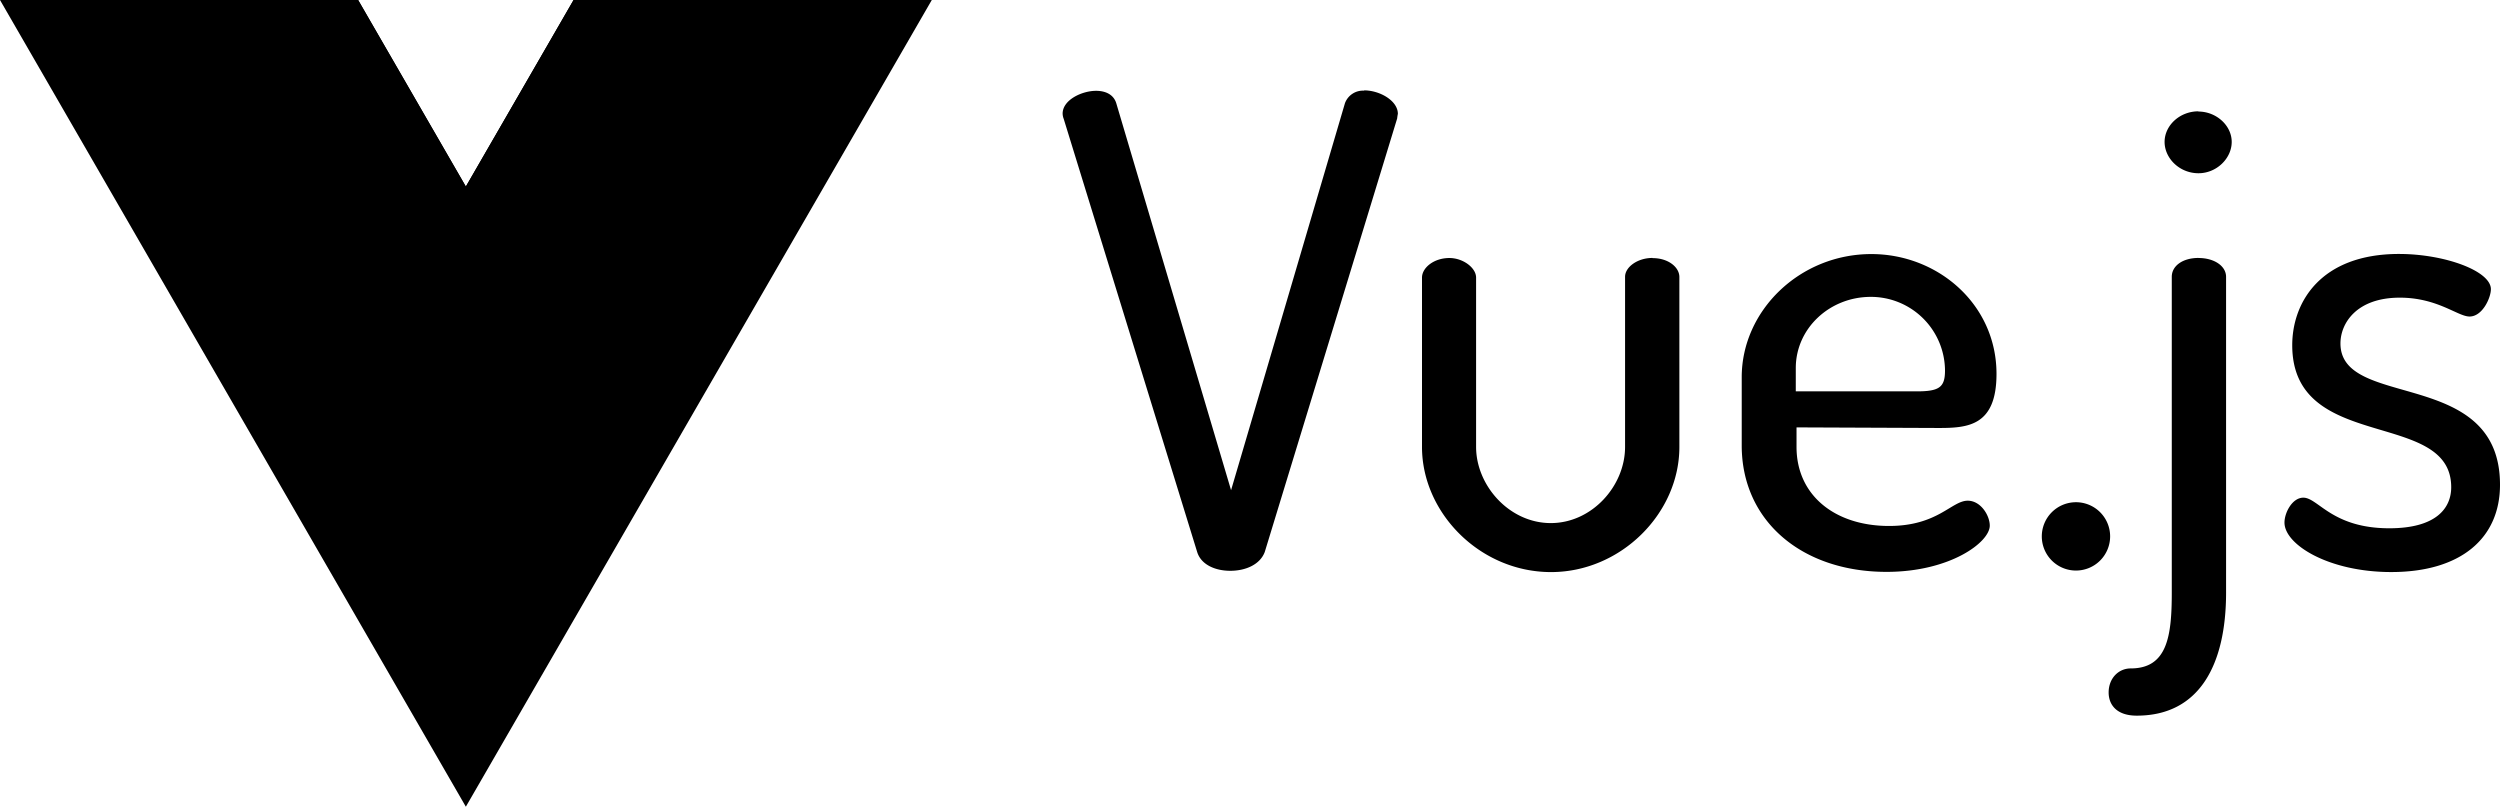 <svg xmlns="http://www.w3.org/2000/svg" viewBox="0 0 702.48 226.7"><defs></defs><path d="M161.17 0L130.9 52.42 100.63 0H0l130.9 226.68L261.83 0z" class="a"/><path d="M161.17 0L130.9 52.42 100.63 0H52.37l78.53 136L209.43 0z" class="b"/><path d="M383.4 25.48a5.4 5.4 0 0 0-5.48 3.52l-32 108.74L313.66 29c-.73-2.38-2.93-3.48-5.67-3.48-4 0-9.4 2.56-9.4 6.4a4.33 4.33 0 0 0 .3 1.47l37.5 121.7c1.1 3.6 5.1 5.3 9.3 5.3 4.4 0 8.4-1.8 9.7-5.3l37.2-121.8a12.3 12.3 0 0 1 .2-1.3c0-3.7-5.1-6.6-9.5-6.6zm80.93 47c-4.2 0-7.7 2.56-7.7 5.3v47.8c0 11-9.33 21.4-20.86 21.4-11.72 0-21-10.6-21-21.4V78c0-2.75-3.66-5.5-7.5-5.5-4.4 0-7.7 2.76-7.7 5.5v47.6c0 18.5 16.3 35.15 36.26 35.15 19.6 0 36.06-16.48 36.06-35.15V77.83c0-2.74-3.1-5.3-7.5-5.3zm80.37 47.78c8.24 0 16.3-.55 16.3-15.2 0-19.58-16.5-33.67-35.16-33.67-20.14 0-36.43 15.9-36.43 34.6v19.2c0 21.2 16.9 35.5 40.7 35.5 17.8 0 29-8.3 29-13 0-2.8-2.5-7-6.2-7-4.52 0-8.4 7.1-22.1 7.1-15.2 0-26-8.6-26-22.2v-5.5zm-40.1-16.84c0-11.17 9.53-20 21.06-20a20.82 20.82 0 0 1 20.87 20.7c0 4.75-1.65 5.85-8 5.85H504.6zm78.73 37.7a9.6 9.6 0 1 0 9.6 9.62 9.6 9.6 0 0 0-9.6-9.62zm34.42-68.64c-4.4 0-7.5 2.2-7.5 5.3v88.8c0 12.27-1.3 21.24-11.54 21.24-3.4 0-6.2 2.75-6.2 6.77 0 3.2 2 6.5 7.9 6.5 17.6 0 25.1-14.3 25.1-34.6V77.8c0-3.1-3.4-5.3-7.7-5.3zm0-41.2c-5.3 0-9.52 4-9.52 8.6s4.2 8.8 9.52 8.8c5.13 0 9.34-4.2 9.34-8.8s-4.3-8.54-9.4-8.54zm39.9 65.18c0-5.5 4.4-12.82 16.67-12.82 10.62 0 16.3 5.3 19.6 5.3 3.65 0 6-5.3 6-7.68 0-5.13-13-9.9-25.82-9.9-22 0-30 13.56-30 25.64 0 30.4 44.67 17.76 44.67 39.9 0 5.87-4.2 11.54-17.4 11.54-16.1 0-20-8.6-24.15-8.6-3.1 0-5.3 4.2-5.3 7 0 6.2 12.44 13.9 30 13.9 19.58 0 30.56-9.52 30.56-24.53 0-33.1-44.83-21-44.83-39.7z" class="c"/></svg>
